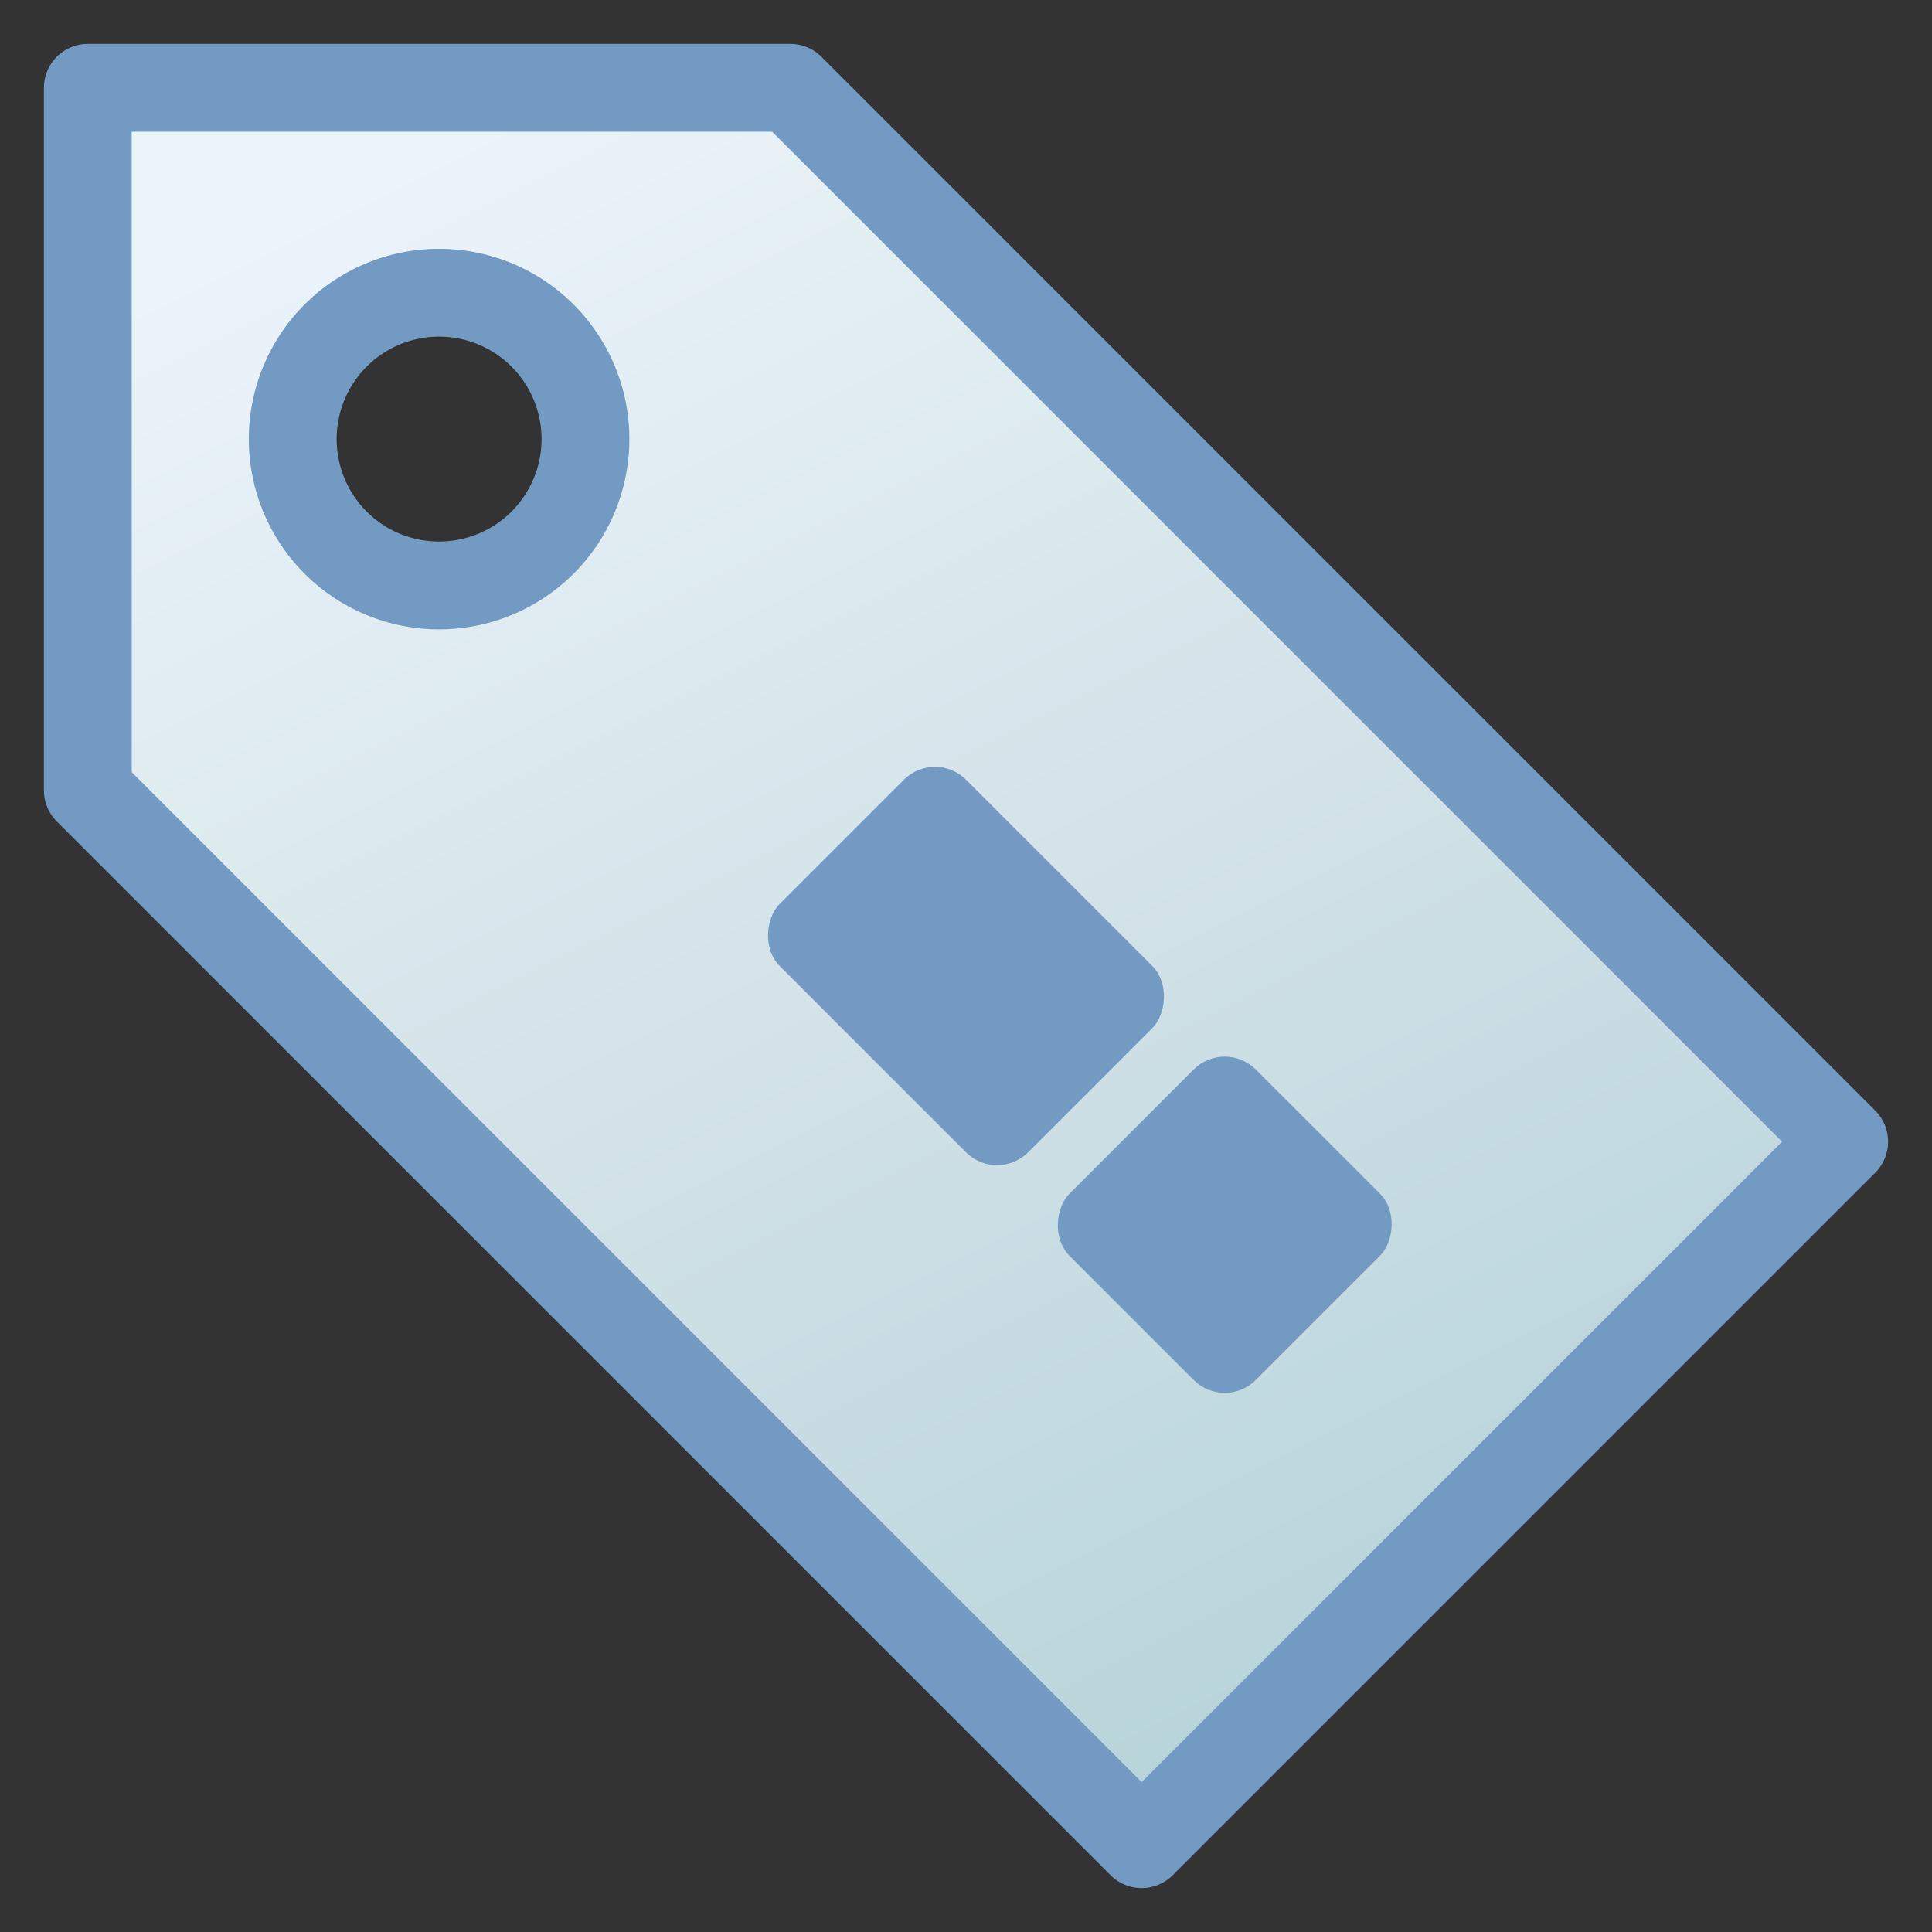 <?xml version="1.0" standalone="yes"?>
<svg xmlns="http://www.w3.org/2000/svg" viewBox="0 0 264 264" height="264" width="264">
 <rect x="0" y="0" width="264" height="264" style="fill:#333333;stroke:none;opacity:1;fill-opacity:1"/>
 <defs>
  <linearGradient id="plate" x1="25%" y1="0%" x2="75%" y2="100%">
   <stop offset="0%" stop-color="#ebf4fa" />
   <stop offset="50%" stop-color="#d2e2e8" />
   <stop offset="100%" stop-color="#b2d2d8" />
  </linearGradient>
 </defs>
 <style type="text/css">
  <![CDATA[
  svg { fill: transparent; }
  #old { fill: url(#plate); stroke-width: 12; stroke: #739ac3; stroke-linejoin: round; }
  #hole { fill: none; stroke: #222; }
  rect { fill: #739ac3; stroke: none; }
  ]]>
 </style>
 <g>
  <path id="old" d="M12,12 h 96 l 144,144 -96,96 -144,-144 z M 60,40 a 20 20, 0, 0, 0, -20,20 a 20 20, 0, 0, 0, 20,20 a 20 20, 0, 0, 0, 20,-20 a 20 20, 0, 0, 0, -20,-20 z" />
  <g id="marker" transform="rotate(45, 132, 132)">
   <rect x="108" y="114" width="48" height="36" rx="6" ry="6" />
   <rect x="164" y="114" width="36" height="36" rx="6" ry="6" />
  </g>
 </g>
</svg>

